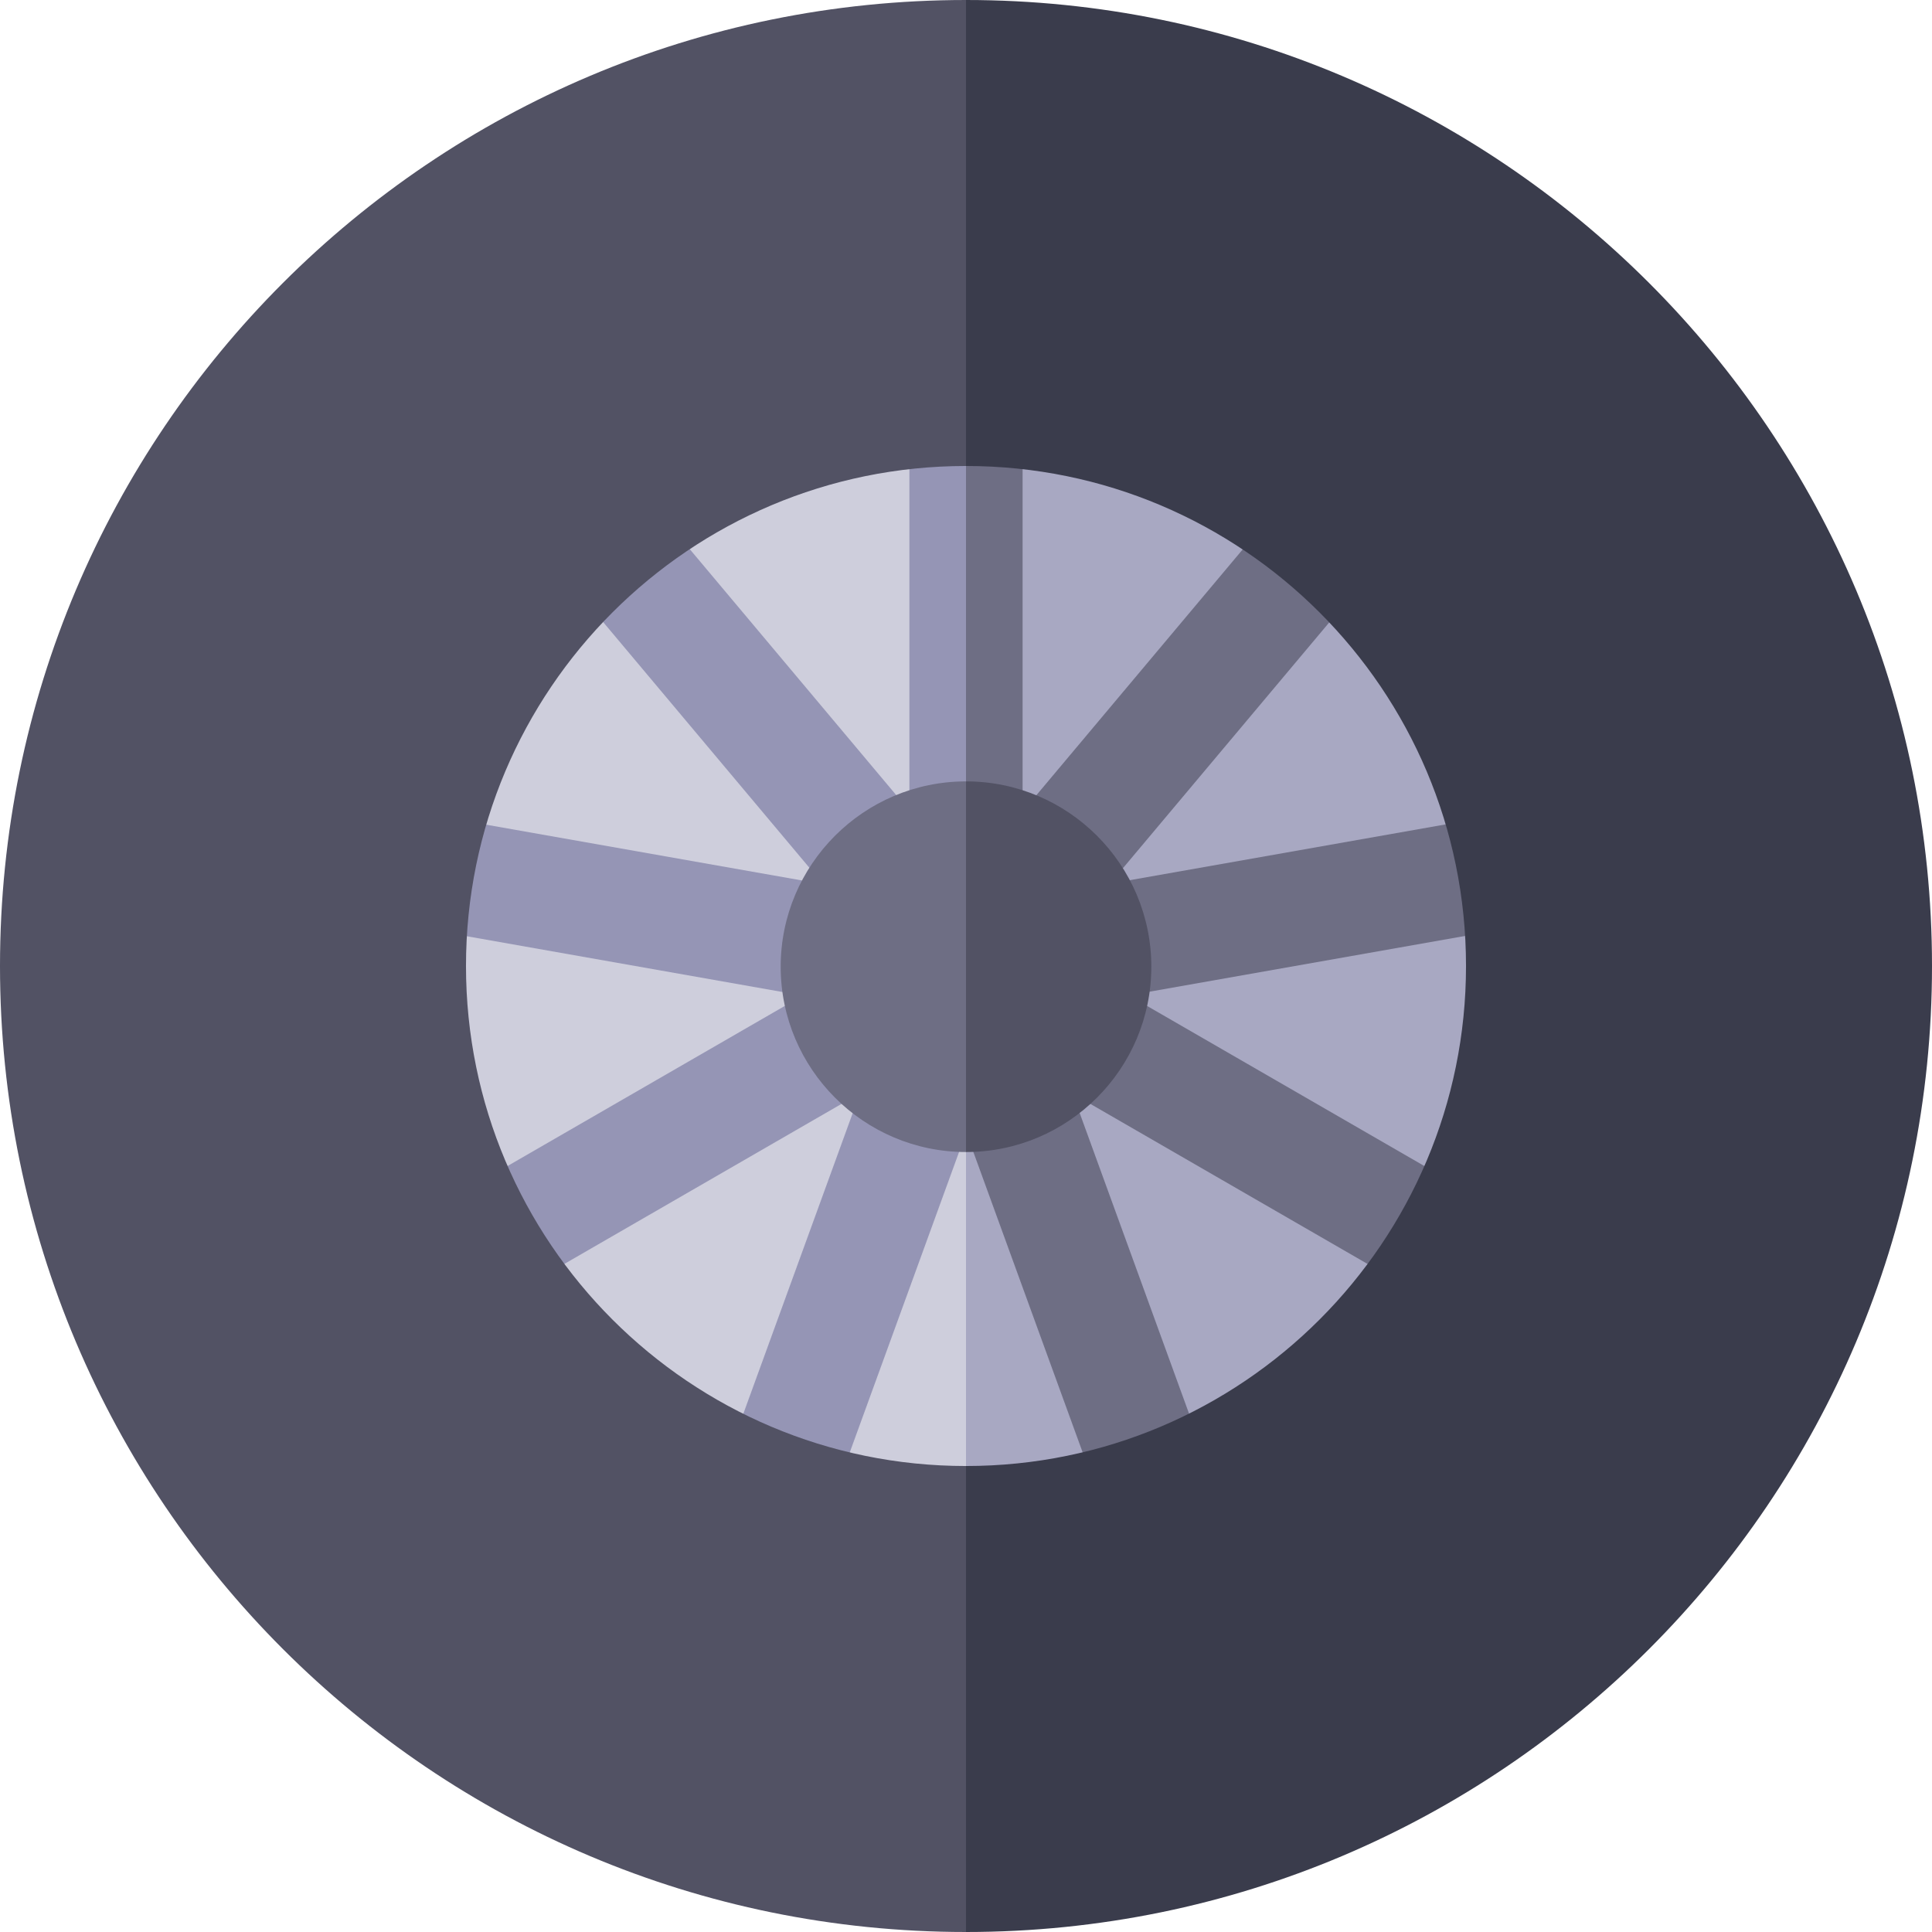 <svg id="Capa_1" enable-background="new 0 0 512 512" height="512" viewBox="0 0 512 512" width="512" xmlns="http://www.w3.org/2000/svg"><g><path d="m100.308 256c0 85.986 69.706 155.692 155.692 155.692l24.713-155.692-24.713-155.692c-85.986 0-155.692 69.706-155.692 155.692z" fill="#cecedc"/><path d="m256 100.308v311.383c85.986 0 155.692-69.706 155.692-155.692s-69.706-155.691-155.692-155.691z" fill="#a8a8c2"/><g><g><path d="m185.457 137.695h30v104.597h-30z" fill="#9595b5" transform="matrix(.766 -.643 .643 .766 -75.228 173.302)"/></g><g><path d="m241 117.479h21.693v104.597h-21.693z" fill="#9595b5"/><path d="m256 117.479h15v104.597h-15z" fill="#6e6e84"/></g><g><path d="m155.904 188.883h30v104.597h-30z" fill="#9595b5" transform="matrix(.174 -.985 .985 .174 -96.292 367.609)"/></g><g><path d="m128.869 284.392h104.597v30h-104.597z" fill="#9595b5" transform="matrix(.866 -.5 .5 .866 -125.425 130.696)"/></g><g><path d="m174.148 322.385h104.597v30h-104.597z" fill="#9595b5" transform="matrix(.342 -.94 .94 .342 -168.042 434.779)"/></g><g><path d="m270.554 285.087h30v104.597h-30z" fill="#6e6e84" transform="matrix(.94 -.342 .342 .94 -98.172 118.012)"/></g><g><path d="m315.833 247.093h30v104.597h-30z" fill="#6e6e84" transform="matrix(.5 -.866 .866 .5 -93.865 436.205)"/></g><g><path d="m288.798 226.182h104.597v30h-104.597z" fill="#6e6e84" transform="matrix(.985 -.174 .174 .985 -36.696 62.89)"/></g><g><path d="m259.244 174.994h104.597v30h-104.597z" fill="#6e6e84" transform="matrix(.643 -.766 .766 .643 -34.255 306.528)"/></g></g><g><path d="m123.492 256c0-73.182 59.326-132.508 132.508-132.508l21.617-64.696-21.617-58.796c-141.385 0-256 114.615-256 256s114.615 256 256 256l21.617-57.666-21.617-65.826c-73.182 0-132.508-59.326-132.508-132.508z" fill="#525264"/><path d="m256 0v123.492c73.182 0 132.508 59.326 132.508 132.508s-59.326 132.508-132.508 132.508v123.492c141.385 0 256-114.615 256-256s-114.615-256-256-256z" fill="#3a3c4c"/></g><g><path d="m206.889 256.187c0 27.08 22.031 49.111 49.111 49.111l4.454-49.298-4.454-48.924c-27.08 0-49.111 22.031-49.111 49.111z" fill="#6e6e84"/></g><g><path d="m305.111 256.187c0 27.08-22.031 49.111-49.111 49.111v-98.222c27.08 0 49.111 22.031 49.111 49.111z" fill="#525264"/></g></g></svg>